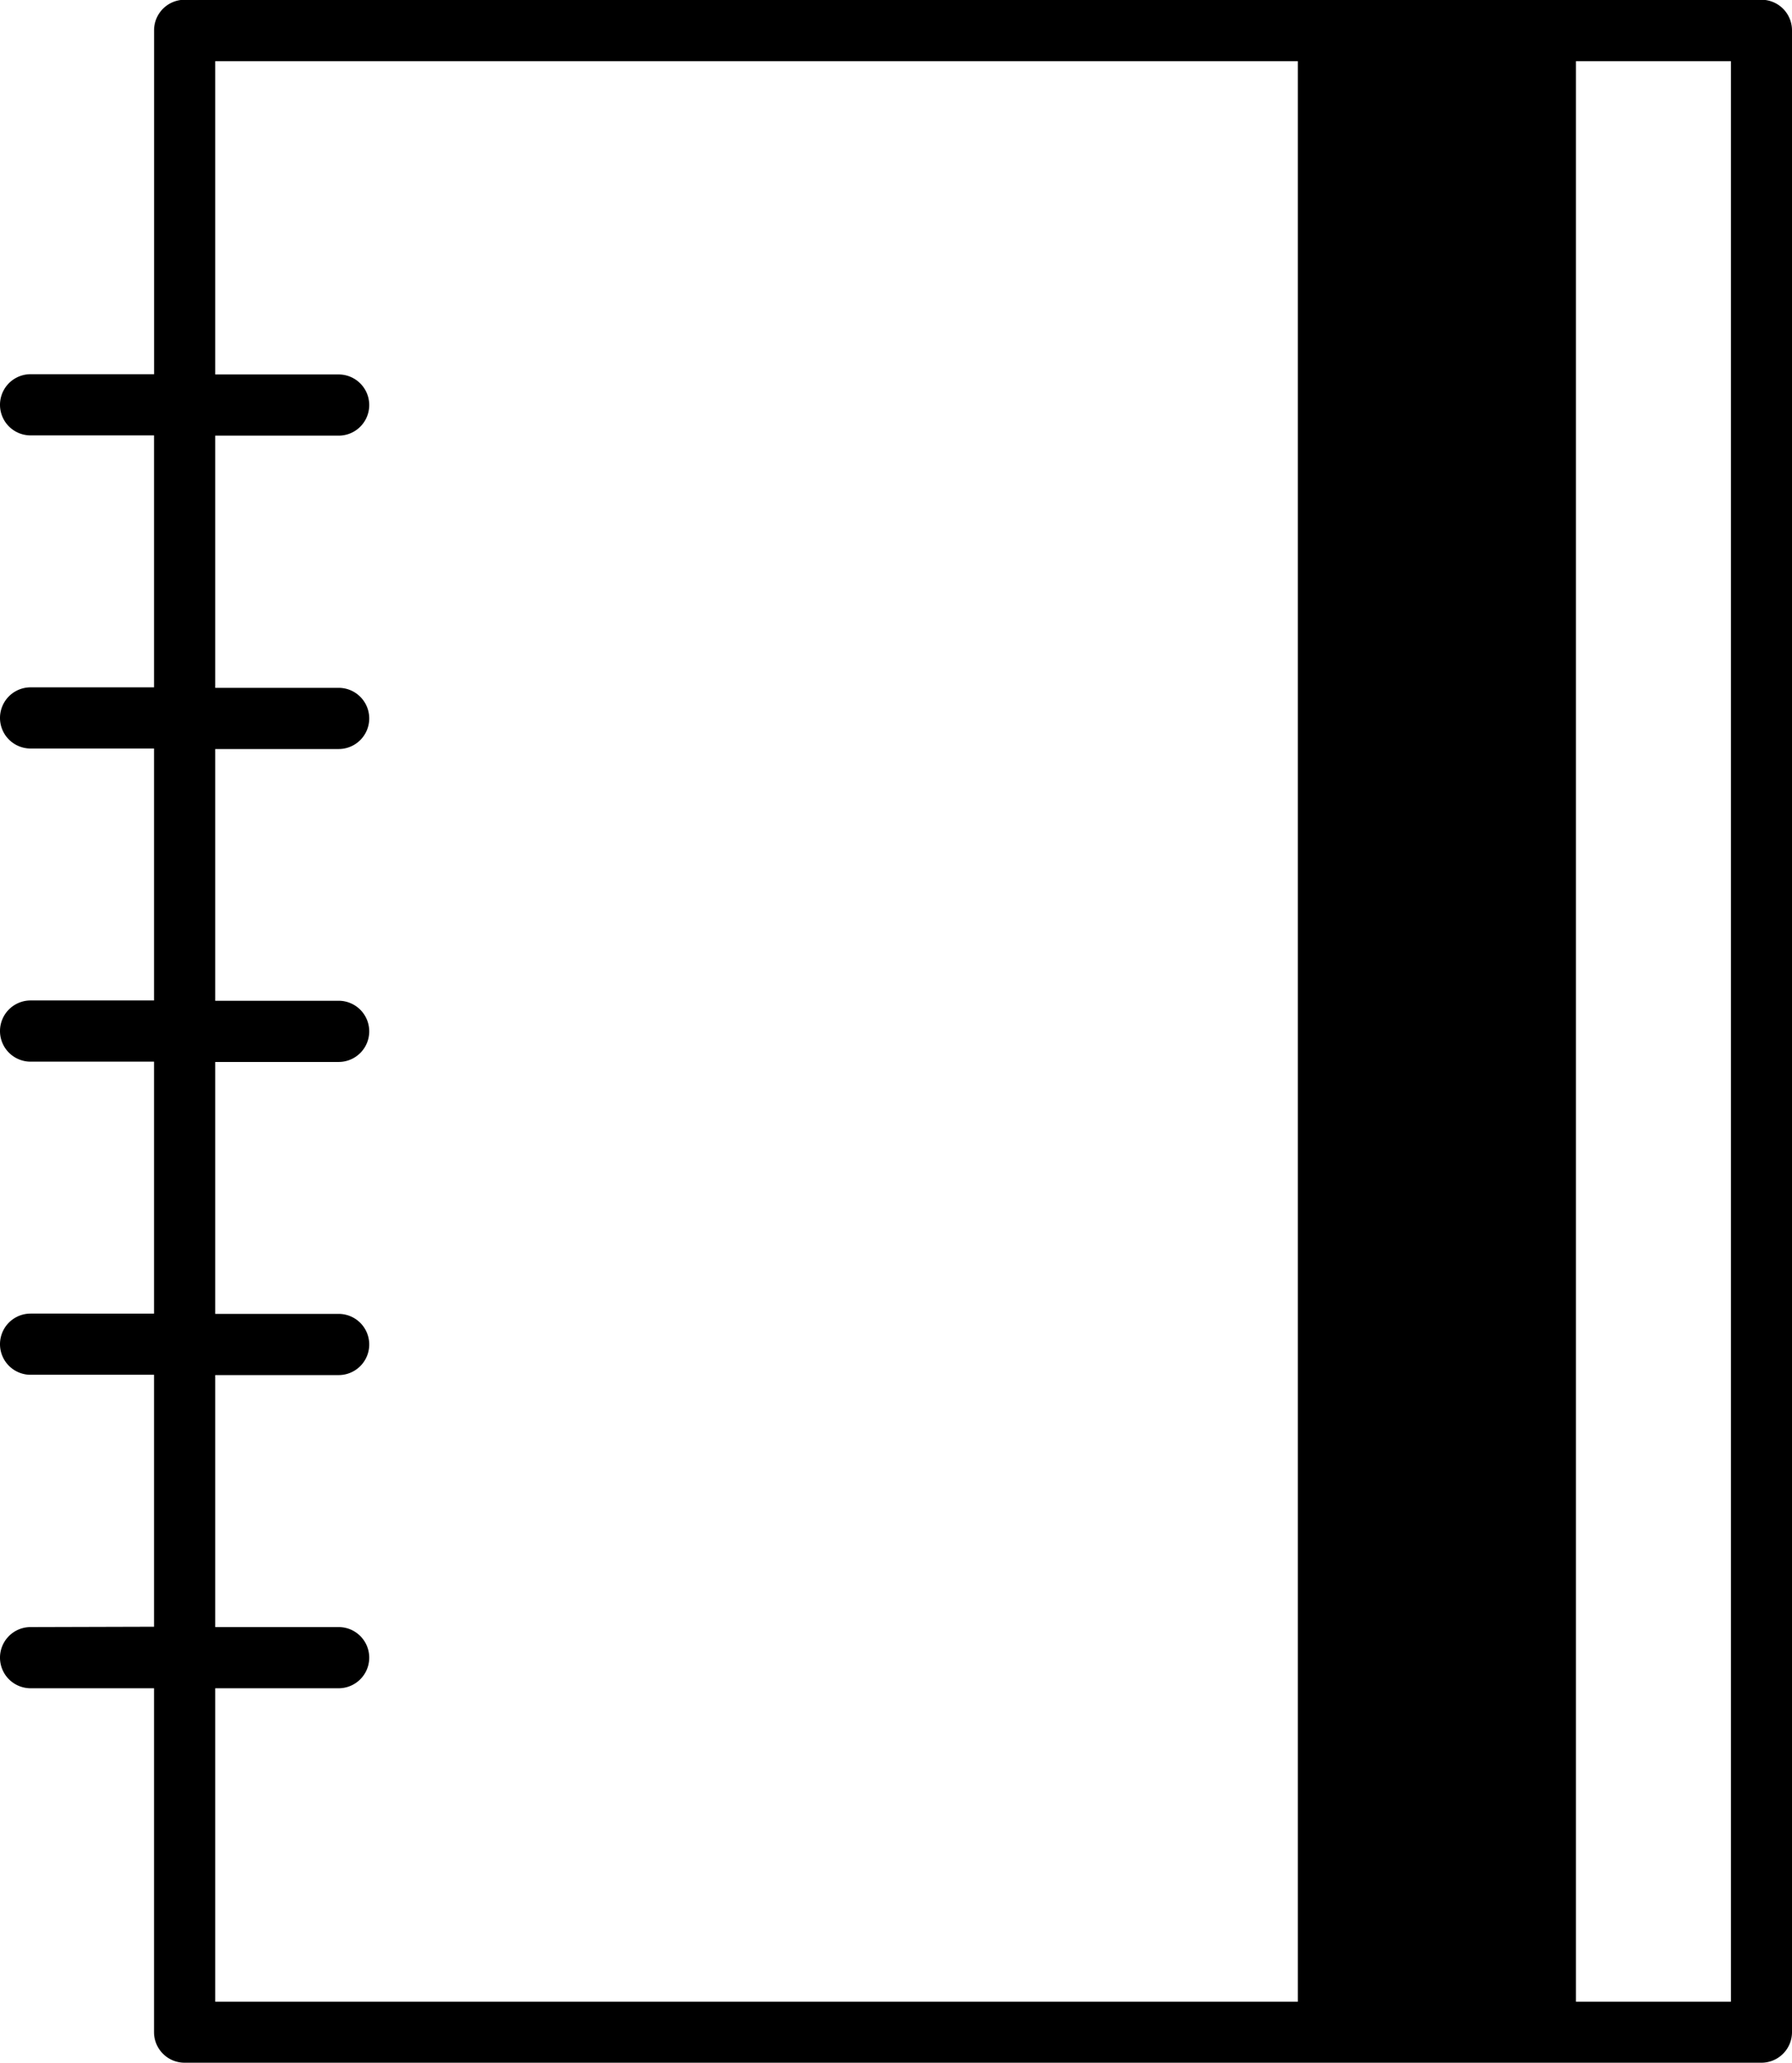<svg xmlns="http://www.w3.org/2000/svg" width="35.919" height="41.33" viewBox="0 0 35.919 41.33">
  <path id="noun_journal_1670382" d="M21.318,48.893a.613.613,0,0,0,0,1.226h2.474v6.89a.613.613,0,0,0,.613.613H56.011a.613.613,0,0,0,.613-.613V16.9a.613.613,0,0,0-.613-.613H24.406a.613.613,0,0,0-.613.613v6.89H21.318a.613.613,0,0,0,0,1.226h2.474v5.048H21.318a.613.613,0,1,0,0,1.226h2.474v5.048H21.318a.613.613,0,1,0,0,1.226h2.474v5.048H21.318a.613.613,0,1,0,0,1.226h2.474v5.048ZM55.4,56.4H52.293V17.518H55.4ZM25.019,43.844h2.474a.613.613,0,1,0,0-1.226H25.019V37.57h2.474a.613.613,0,1,0,0-1.226H25.019V31.3h2.474a.613.613,0,1,0,0-1.226H25.019V25.021h2.474a.613.613,0,1,0,0-1.226H25.019V17.518h21.7V56.4h-21.7V50.119h2.474a.613.613,0,1,0,0-1.226H25.019Z" transform="translate(-20.705 -16.292)"/>
</svg>
